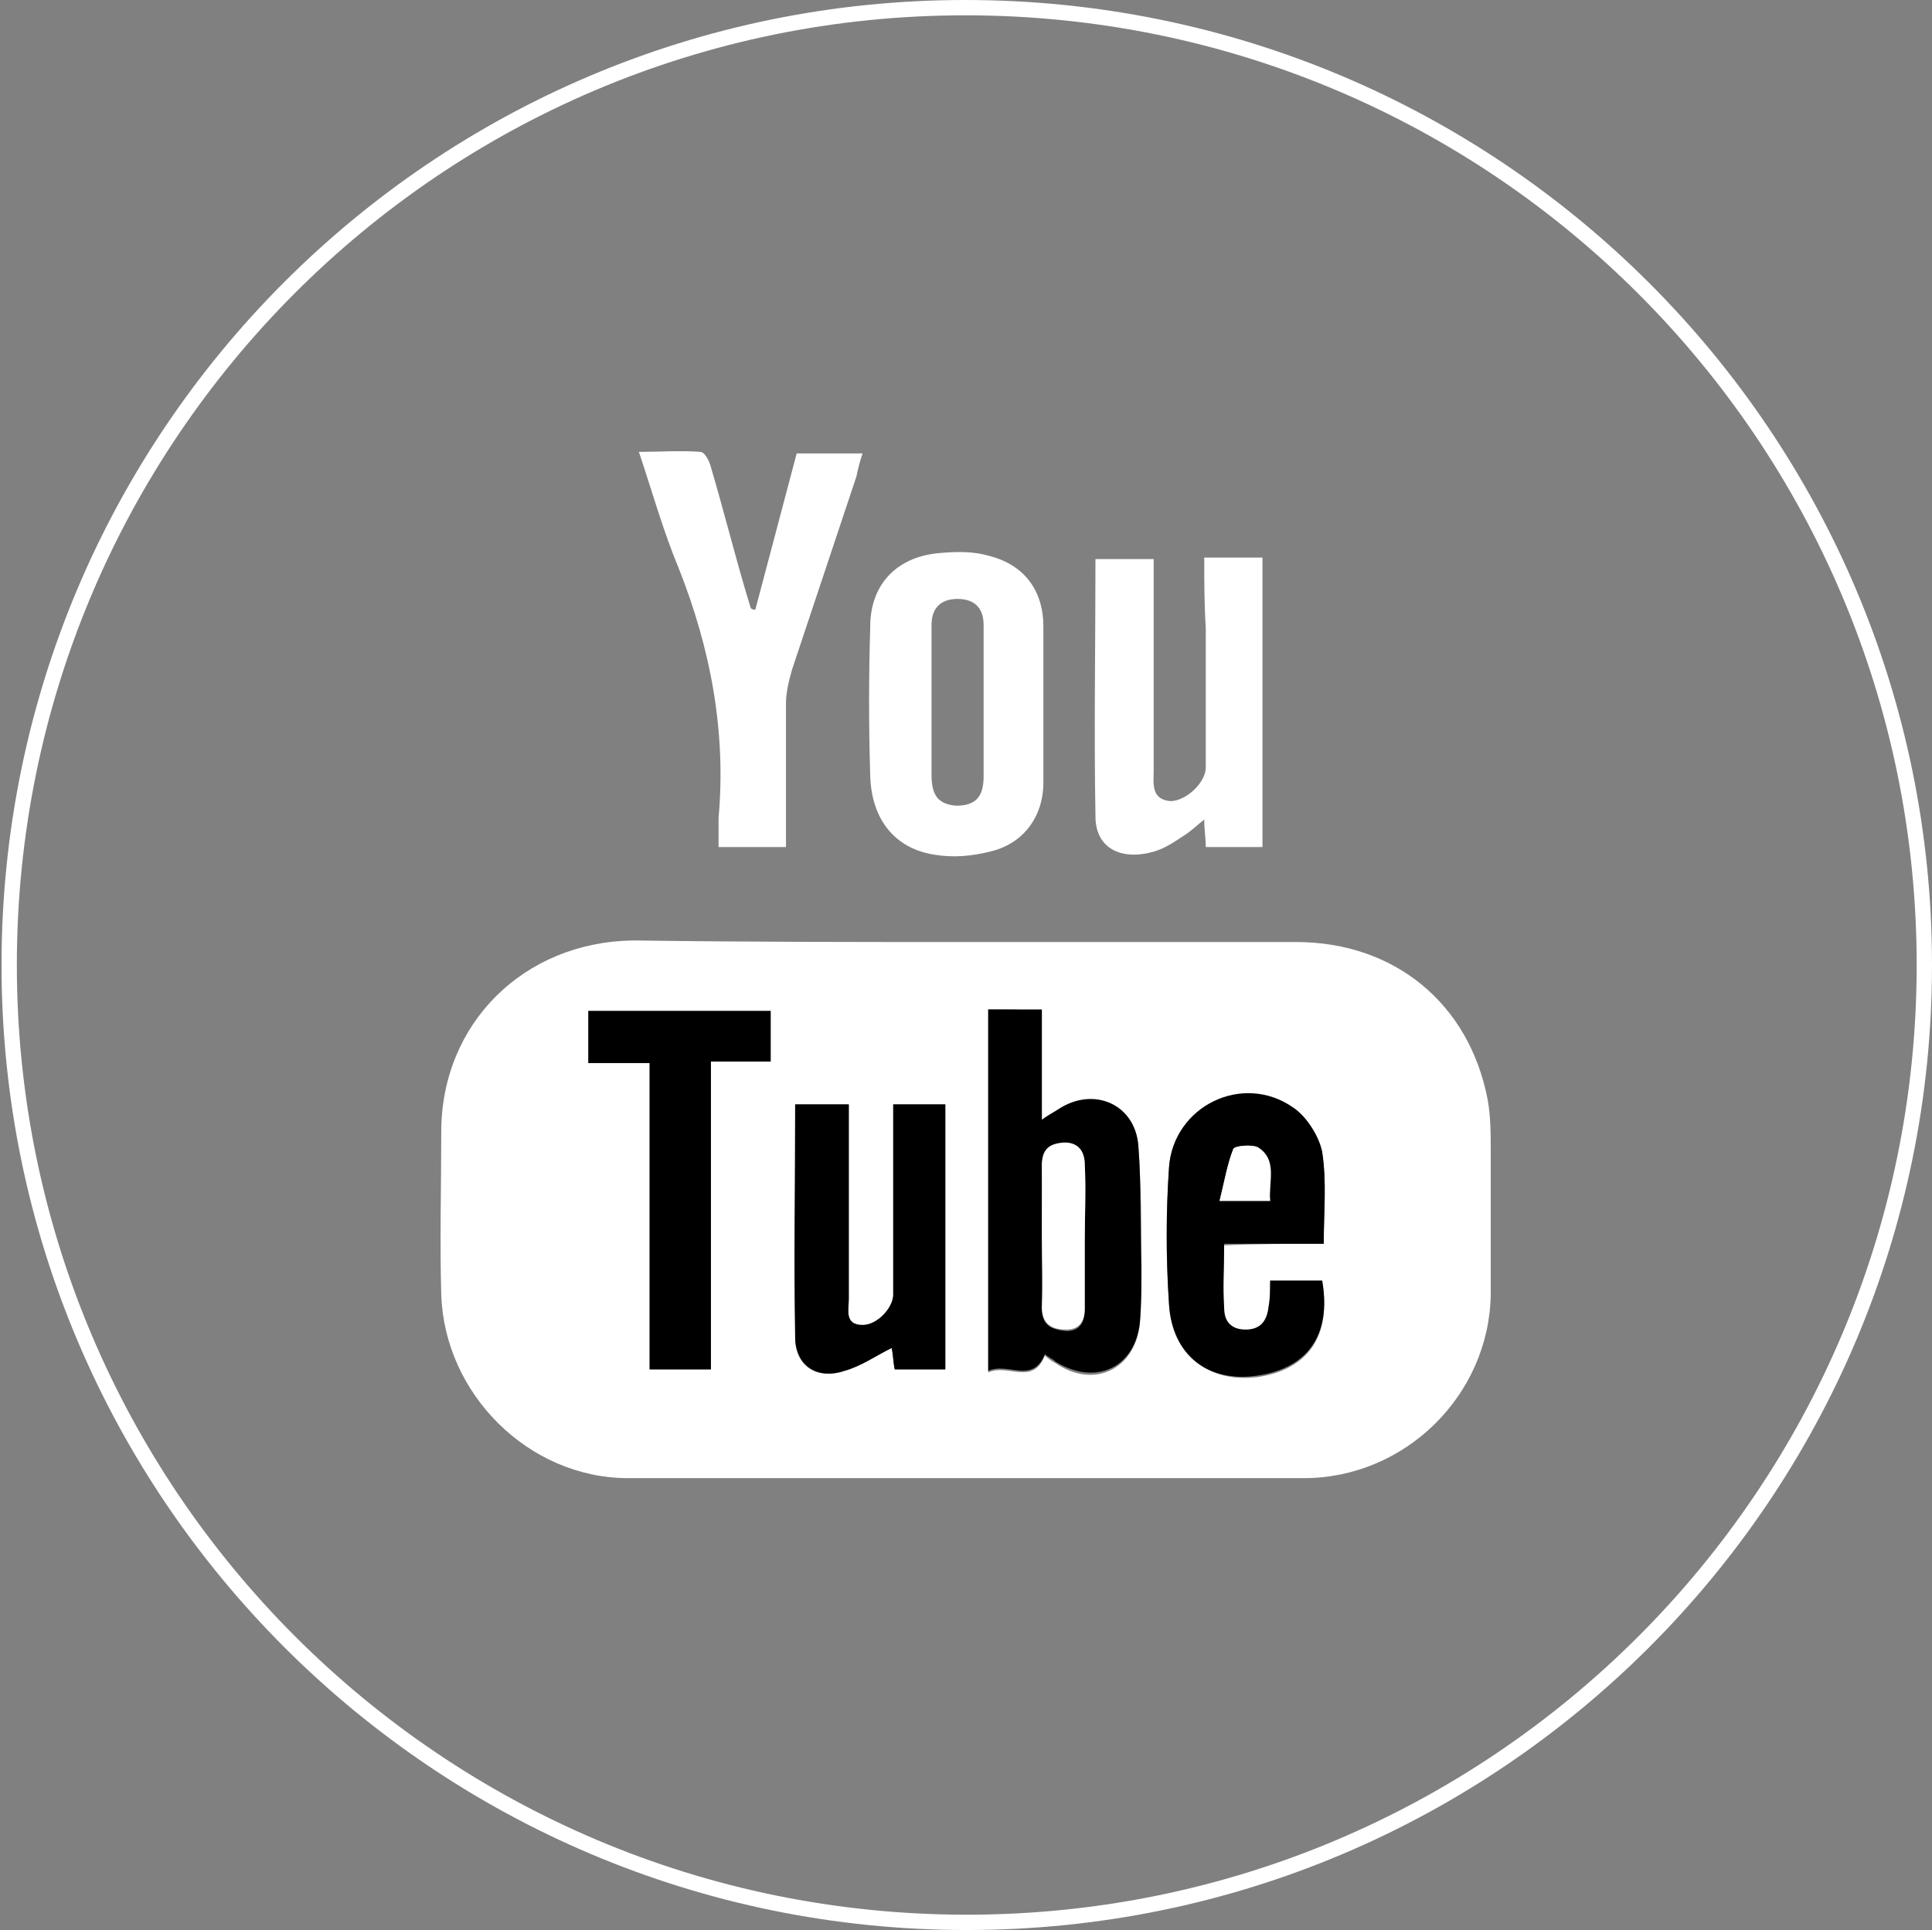 <?xml version="1.0" encoding="utf-8"?>
<!-- Generator: Adobe Illustrator 21.1.0, SVG Export Plug-In . SVG Version: 6.00 Build 0)  -->
<svg version="1.1" id="Layer_1" xmlns="http://www.w3.org/2000/svg" xmlns:xlink="http://www.w3.org/1999/xlink" x="0px" y="0px"
	 viewBox="0 0 126.1 126" style="enable-background:new 0 0 126.1 126;" xml:space="preserve">
<rect x="0" y="0" width="126.1" height="126" fill="#808080" stroke="none"/>
<style type="text/css">
	.st0{fill:none;stroke:#FFFFFF;stroke-miterlimit:10;}
	.st1{fill:#FFFFFF;}
</style>
<g>
	<g>
		<path class="st0" d="M125.6,63c0,34.5-28,62.5-62.5,62.5c-34.5,0-62.5-28-62.5-62.5S28.5,0.5,63,0.5C97.6,0.5,125.6,28.5,125.6,63
			"/>
	</g>
</g>
<g>
	<path class="st1" d="M63.1,61.5c7.2,0,14.3,0,21.5,0c6.4,0,11.3,4,12.5,10.3c0.2,1.1,0.2,2.3,0.2,3.5c0,3.1,0,6.1,0,9.2
		c-0.1,6.6-5.6,12-12.2,12c-14.7,0-29.4,0-44.1,0c-6.5,0-12-5.5-12.2-12c-0.1-3.5,0-7,0-10.6c0-7.1,5.4-12.4,12.5-12.5
		c0.1,0,0.2,0,0.3,0C48.7,61.5,55.9,61.5,63.1,61.5z M64.5,65.9c0,7.9,0,15.7,0,23.7c1.3-0.6,2.9,0.9,3.7-1.1
		c0.2,0.2,0.5,0.4,0.7,0.5c2.5,1.7,5.2,0.4,5.5-2.6c0.1-1.2,0.1-2.4,0.1-3.6c0-2.6,0-5.3-0.2-7.9c-0.2-2.7-2.9-3.9-5.2-2.4
		c-0.3,0.2-0.6,0.4-1.1,0.7c0-1.4,0-2.5,0-3.7c0-1.2,0-2.3,0-3.5C66.8,65.9,65.7,65.9,64.5,65.9z M86.4,81.2c0-2.1,0.2-4-0.1-5.9
		c-0.2-1.1-1-2.3-1.9-2.9c-3.3-2.3-7.9-0.1-8.1,3.9c-0.2,3-0.2,6,0,8.9c0.2,3.3,2.6,5.1,5.8,4.7c3.3-0.5,4.8-2.7,4.2-6.2
		c-1.1,0-2.2,0-3.4,0c0,0.6,0,1.1-0.1,1.7c-0.1,0.9-0.5,1.5-1.5,1.5c-1,0-1.4-0.6-1.4-1.4c-0.1-1.4,0-2.7,0-4.2
		C82.1,81.2,84.2,81.2,86.4,81.2z M58.3,72.1c0,2.4,0,4.8,0,7.1c0,1.8,0,3.6,0,5.4c0,0.9-1,1.9-2,1.9c-1.2,0-0.9-1-0.9-1.7
		c0-3,0-6,0-9.1c0-1.2,0-2.4,0-3.6c-1.3,0-2.3,0-3.5,0c0,5.1,0,10.2,0,15.2c0,1.9,1.4,2.8,3.2,2.2c1.1-0.3,2-1,3.1-1.5
		c0.1,0.4,0.1,0.9,0.2,1.4c1.2,0,2.3,0,3.3,0c0-5.8,0-11.5,0-17.3C60.6,72.1,59.5,72.1,58.3,72.1z M46.4,89.4c0-6.8,0-13.4,0-20.1
		c1.4,0,2.7,0,3.9,0c0-1.2,0-2.3,0-3.3c-4,0-7.9,0-11.9,0c0,1.1,0,2.2,0,3.4c1.3,0,2.6,0,4,0c0,6.8,0,13.4,0,20
		C43.8,89.4,45,89.4,46.4,89.4z"/>
	<path class="st1" d="M49.3,39.8c0.9-3.4,1.8-6.8,2.7-10.2c1.4,0,2.8,0,4.3,0c-0.2,0.6-0.3,1-0.4,1.5c-1.4,4.2-2.8,8.4-4.2,12.6
		c-0.2,0.7-0.4,1.5-0.4,2.2c0,3.1,0,6.2,0,9.4c-1.4,0-2.8,0-4.4,0c0-0.6,0-1.3,0-1.9c0.5-5.6-0.5-11-2.6-16.3
		c-1-2.4-1.7-4.9-2.6-7.6c1.4,0,2.7-0.1,4,0c0.3,0,0.6,0.6,0.7,1c0.8,2.7,1.5,5.5,2.3,8.2c0.1,0.3,0.2,0.7,0.3,1
		C49.1,39.8,49.2,39.8,49.3,39.8z"/>
	<path class="st1" d="M68.1,45.8c0,1.8,0,3.5,0,5.3c0,2.2-1.3,4-3.5,4.5c-1.2,0.3-2.4,0.4-3.6,0.2c-2.6-0.4-4.1-2.3-4.2-5.1
		c-0.1-3.3-0.1-6.5,0-9.8c0-2.8,1.8-4.6,4.6-4.8c1.1-0.1,2.2-0.1,3.2,0.2c2.3,0.6,3.5,2.3,3.5,4.6C68.1,42.4,68.1,44.1,68.1,45.8
		C68.1,45.8,68.1,45.8,68.1,45.8z M60.8,45.8c0,1.6,0,3.2,0,4.8c0,1.4,0.5,1.9,1.6,2c1.2,0,1.8-0.5,1.8-1.9c0-3.3,0-6.6,0-9.9
		c0-1.2-0.7-1.7-1.7-1.7c-1.1,0-1.7,0.6-1.7,1.7C60.8,42.5,60.8,44.1,60.8,45.8z"/>
	<path class="st1" d="M78.6,36.4c1.4,0,2.5,0,3.8,0c0,6.3,0,12.5,0,18.9c-1.2,0-2.4,0-3.7,0c0-0.6-0.1-1.1-0.1-1.8
		c-0.5,0.4-0.9,0.8-1.4,1.1c-0.6,0.4-1.2,0.8-1.9,1c-2.1,0.6-3.8-0.2-3.8-2.3c-0.1-5.6,0-11.1,0-16.8c1.3,0,2.5,0,3.8,0
		c0,1.4,0,2.7,0,3.9c0,3.3,0,6.6,0,9.9c0,0.8-0.2,1.9,1.1,2c1,0,2.3-1.2,2.3-2.2c0-3,0-6,0-9.1C78.6,39.4,78.6,37.9,78.6,36.4z"/>
	<path d="M64.5,65.9c1.2,0,2.2,0,3.5,0c0,1.2,0,2.4,0,3.5c0,1.2,0,2.3,0,3.7c0.4-0.3,0.8-0.5,1.1-0.7c2.3-1.5,5-0.3,5.2,2.4
		c0.2,2.6,0.1,5.3,0.2,7.9c0,1.2,0,2.4-0.1,3.6c-0.3,3-2.9,4.2-5.5,2.6c-0.2-0.2-0.5-0.3-0.7-0.5c-0.8,2-2.4,0.5-3.7,1.1
		C64.5,81.6,64.5,73.8,64.5,65.9z M68,80.6c0,1.6,0,3.2,0,4.8c0,1.2,0.7,1.4,1.6,1.5c0.9,0,1.2-0.6,1.2-1.4c0-1.5,0-2.9,0-4.4
		c0-1.7,0-3.3,0-5c0-0.9-0.5-1.5-1.5-1.4c-0.9,0.1-1.3,0.5-1.3,1.5C68.1,77.6,68,79.1,68,80.6z"/>
	<path d="M86.4,81.2c-2.2,0-4.3,0-6.5,0c0,1.5-0.1,2.8,0,4.2c0,0.8,0.4,1.4,1.4,1.4c1,0,1.4-0.6,1.5-1.5c0.1-0.5,0.1-1.1,0.1-1.7
		c1.2,0,2.3,0,3.4,0c0.6,3.5-0.9,5.7-4.2,6.2c-3.2,0.5-5.6-1.3-5.8-4.7c-0.2-3-0.2-6,0-8.9c0.3-4,4.8-6.2,8.1-3.9
		c0.9,0.6,1.7,1.9,1.9,2.9C86.6,77.2,86.4,79.1,86.4,81.2z M82.9,78.4c-0.2-1.3,0.4-2.7-0.8-3.5c-0.4-0.2-1.5-0.1-1.6,0.1
		c-0.4,1-0.6,2.2-0.9,3.4C80.9,78.4,81.8,78.4,82.9,78.4z"/>
	<path d="M58.3,72.1c1.2,0,2.3,0,3.4,0c0,5.8,0,11.5,0,17.3c-1.1,0-2.1,0-3.3,0c-0.1-0.4-0.1-0.9-0.2-1.4c-1,0.5-2,1.2-3.1,1.5
		c-1.8,0.6-3.2-0.4-3.2-2.2c-0.1-5,0-10.1,0-15.2c1.1,0,2.2,0,3.5,0c0,1.2,0,2.4,0,3.6c0,3,0,6,0,9.1c0,0.7-0.3,1.7,0.9,1.7
		c0.9,0,1.9-1,2-1.9c0-1.8,0-3.6,0-5.4C58.3,76.8,58.3,74.5,58.3,72.1z"/>
	<path d="M46.4,89.4c-1.4,0-2.6,0-4,0c0-6.6,0-13.3,0-20c-1.4,0-2.7,0-4,0c0-1.2,0-2.3,0-3.4c4,0,7.9,0,11.9,0c0,1.1,0,2.1,0,3.3
		c-1.2,0-2.5,0-3.9,0C46.4,76,46.4,82.6,46.4,89.4z"/>
	<path class="st1" d="M68,80.6c0-1.5,0-3,0-4.5c0-1,0.4-1.4,1.3-1.5c1-0.1,1.5,0.5,1.5,1.4c0.1,1.7,0,3.3,0,5c0,1.5,0,2.9,0,4.4
		c0,0.8-0.3,1.4-1.2,1.4c-0.9,0-1.6-0.3-1.6-1.5C68.1,83.8,68,82.2,68,80.6z"/>
	<path class="st1" d="M82.9,78.4c-1.1,0-2,0-3.3,0c0.3-1.2,0.5-2.4,0.9-3.4c0.1-0.2,1.2-0.3,1.6-0.1C83.4,75.7,82.8,77.1,82.9,78.4z
		"/>
</g>
</svg>
